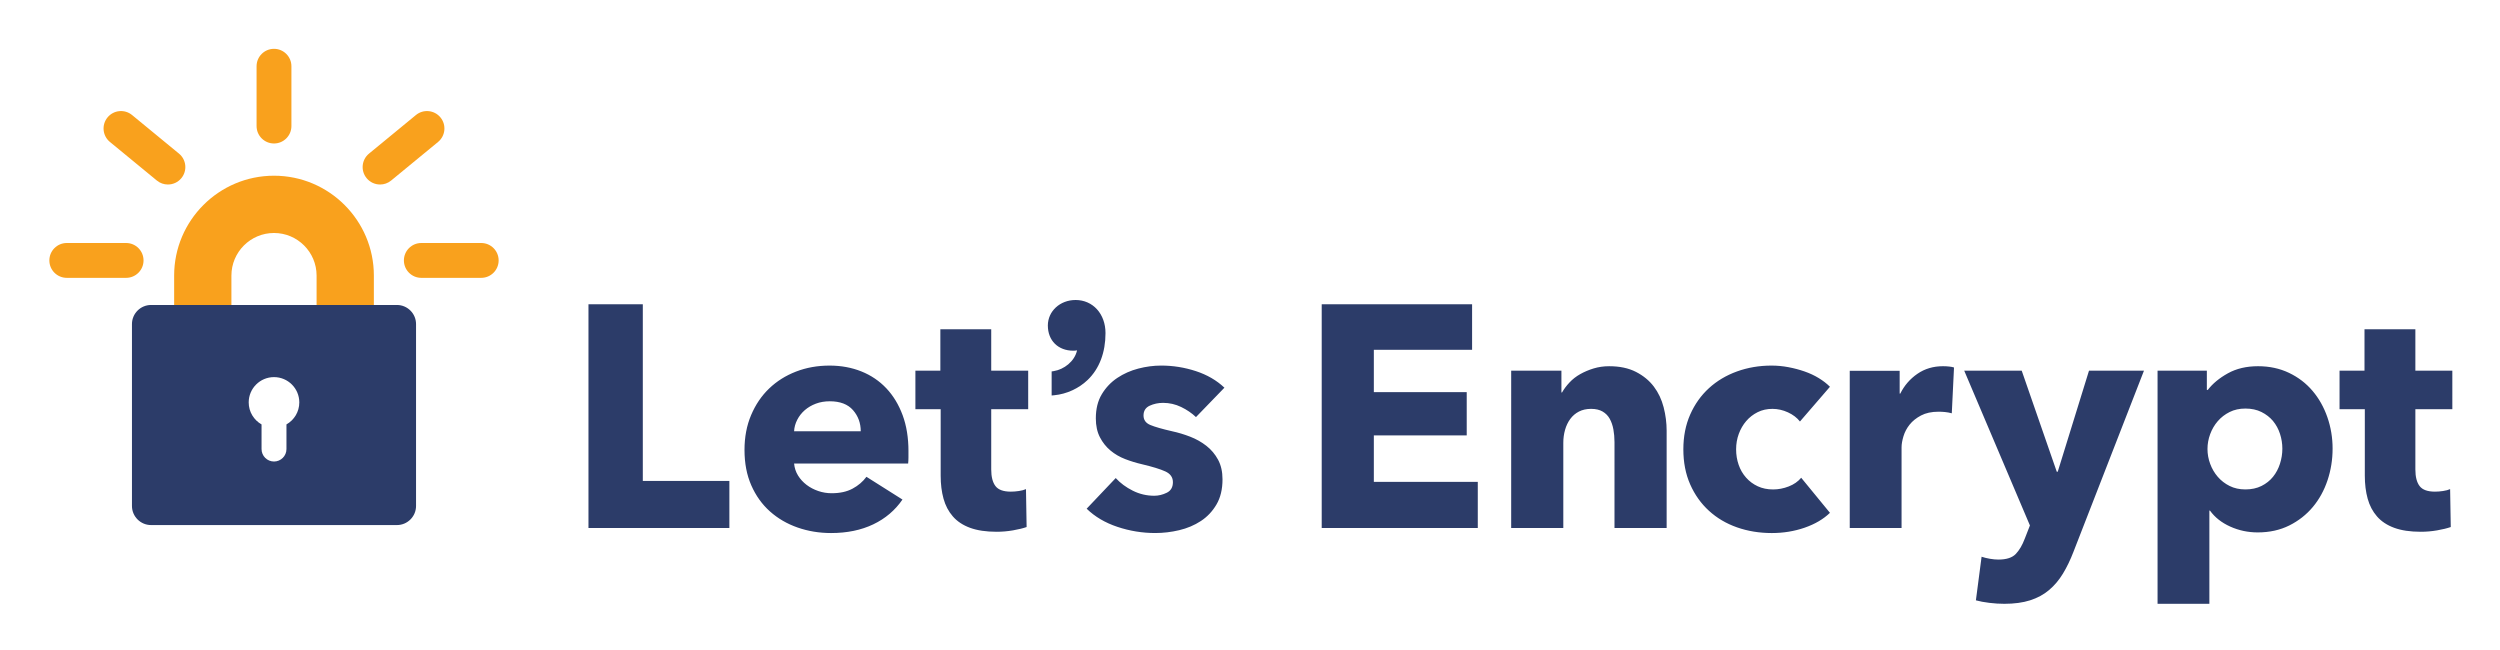 <svg xmlns="http://www.w3.org/2000/svg" role="img" viewBox="-6.00 -5.25 351.00 91.25"><title>Let’s Encrypt logo</title><path d="M76.621 68.879V37.472h7.63v24.797h12.154v6.609H76.621v.001zm44.926-10.78v.888c0 .296-.015.576-.044.843H105.49c.059.621.244 1.183.555 1.686s.71.938 1.197 1.309c.488.37 1.035.658 1.642.864.605.208 1.234.311 1.885.311 1.153 0 2.13-.214 2.928-.643.799-.429 1.449-.983 1.952-1.664l5.057 3.194c-1.035 1.508-2.402 2.669-4.103 3.482-1.701.812-3.676 1.22-5.922 1.22-1.657 0-3.224-.26-4.702-.776-1.479-.518-2.772-1.271-3.882-2.263-1.108-.99-1.981-2.21-2.617-3.659s-.953-3.105-.953-4.969c0-1.803.31-3.438.931-4.901s1.464-2.706 2.529-3.726c1.064-1.021 2.32-1.812 3.771-2.374 1.448-.561 3.016-.843 4.701-.843 1.626 0 3.12.274 4.48.821s2.528 1.338 3.505 2.373c.976 1.035 1.736 2.292 2.284 3.771.546 1.478.819 3.165.819 5.056zm-6.698-2.795c0-1.153-.362-2.144-1.087-2.972-.725-.827-1.812-1.242-3.26-1.242-.71 0-1.36.111-1.952.333s-1.108.525-1.553.909c-.443.385-.798.836-1.064 1.354-.266.518-.414 1.058-.443 1.618h9.359zm18.319-3.104v8.461c0 1.039.2 1.817.6 2.338.398.52 1.115.778 2.151.778.354 0 .731-.028 1.131-.089.399-.059.731-.147.998-.266l.089 5.323c-.503.177-1.139.332-1.907.466-.77.133-1.538.199-2.307.199-1.479 0-2.722-.186-3.727-.556-1.006-.37-1.812-.904-2.417-1.602-.607-.696-1.043-1.526-1.309-2.49-.267-.963-.399-2.038-.399-3.224V52.2h-3.549v-5.412h3.504v-5.811h7.142v5.811h5.19V52.2h-5.19zm28.745 1.108c-.592-.561-1.286-1.034-2.085-1.419-.798-.384-1.641-.577-2.528-.577-.681 0-1.309.134-1.885.399-.577.267-.865.726-.865 1.375 0 .621.317 1.064.953 1.331s1.664.562 3.083.887c.828.178 1.664.43 2.507.755s1.604.754 2.284 1.286c.68.532 1.227 1.183 1.642 1.952.413.769.621 1.686.621 2.75 0 1.391-.281 2.565-.843 3.526-.562.961-1.294 1.737-2.196 2.329s-1.915 1.02-3.038 1.286c-1.124.267-2.248.399-3.371.399-1.805 0-3.571-.288-5.302-.865-1.729-.576-3.171-1.427-4.324-2.551l4.081-4.303c.649.71 1.448 1.302 2.395 1.774.946.474 1.952.71 3.017.71.592 0 1.176-.141 1.752-.422.577-.28.865-.776.865-1.485 0-.681-.354-1.183-1.064-1.509-.71-.325-1.818-.665-3.327-1.021-.769-.177-1.538-.413-2.307-.709-.77-.296-1.457-.694-2.062-1.198-.606-.502-1.102-1.123-1.486-1.863-.384-.738-.576-1.626-.576-2.661 0-1.331.28-2.462.843-3.394.562-.932 1.286-1.692 2.174-2.284.887-.592 1.87-1.027 2.949-1.309s2.151-.422 3.217-.422c1.655 0 3.274.26 4.856.776 1.582.518 2.921 1.294 4.015 2.329l-3.995 4.128zm17.655 15.571V37.472h21.114v6.388h-13.795v5.944h13.041v6.077h-13.041v6.521h14.594v6.477h-21.913zm41.107 0V56.813c0-.621-.053-1.212-.155-1.774-.104-.562-.274-1.057-.511-1.486-.237-.428-.569-.769-.998-1.021-.429-.25-.969-.377-1.619-.377s-1.22.127-1.708.377c-.487.252-.895.6-1.22 1.043s-.569.954-.731 1.53c-.163.577-.244 1.176-.244 1.797v11.977h-7.319V46.788h7.053v3.061h.089c.267-.473.613-.938 1.043-1.396.428-.459.932-.851 1.508-1.176.577-.325 1.205-.592 1.886-.799.68-.206 1.404-.311 2.173-.311 1.479 0 2.735.267 3.771.799s1.87 1.22 2.507 2.062c.636.843 1.094 1.812 1.375 2.905.28 1.095.421 2.189.421 3.283v13.662h-7.321v.001zm26.038-14.95c-.415-.532-.977-.96-1.686-1.286-.71-.325-1.436-.488-2.174-.488-.77 0-1.464.155-2.085.466s-1.153.726-1.597 1.242c-.443.518-.792 1.117-1.043 1.797-.251.681-.377 1.404-.377 2.174 0 .769.118 1.493.355 2.173.236.681.583 1.28 1.042 1.797.458.518 1.005.925 1.642 1.22.636.296 1.353.443 2.151.443.738 0 1.471-.14 2.195-.421s1.309-.688 1.752-1.22l4.037 4.924c-.917.887-2.101 1.582-3.549 2.085-1.449.502-2.987.754-4.613.754-1.745 0-3.374-.267-4.887-.799-1.512-.532-2.826-1.309-3.941-2.329-1.116-1.02-1.993-2.254-2.633-3.703s-.959-3.09-.959-4.924c0-1.804.319-3.431.959-4.88.64-1.448 1.517-2.684 2.633-3.704 1.115-1.021 2.43-1.804 3.941-2.351 1.513-.547 3.127-.821 4.843-.821.798 0 1.589.074 2.373.223.783.147 1.537.348 2.262.599s1.39.562 1.996.932 1.132.776 1.575 1.22l-4.212 4.877zm21.319-1.153c-.326-.089-.644-.147-.954-.177s-.614-.045-.909-.045c-.976 0-1.797.178-2.462.531-.665.354-1.197.781-1.597 1.283-.399.501-.688 1.047-.865 1.637s-.266 1.105-.266 1.548v11.325h-7.275V46.814h7.009v3.194h.089c.562-1.132 1.359-2.055 2.396-2.77 1.034-.715 2.232-1.072 3.593-1.072.295 0 .584.016.865.045.28.029.51.074.688.133l-.312 6.432zm17.09 19.43c-.443 1.153-.939 2.181-1.486 3.083-.547.901-1.197 1.67-1.951 2.307-.754.636-1.642 1.115-2.662 1.441-1.02.325-2.226.488-3.615.488-.681 0-1.383-.045-2.106-.134-.726-.089-1.354-.207-1.886-.354l.799-6.121c.354.117.746.214 1.176.288.428.073.82.11 1.175.11 1.124 0 1.937-.259 2.44-.776.502-.518.931-1.249 1.286-2.195l.71-1.818-9.227-21.736h8.073l4.924 14.195h.133l4.392-14.195h7.718l-9.893 25.417zm36.374-14.461c0 1.538-.237 3.017-.71 4.436-.474 1.42-1.161 2.669-2.062 3.748-.902 1.08-2.004 1.945-3.305 2.596-1.302.649-2.78.976-4.437.976-1.36 0-2.646-.273-3.859-.82s-2.158-1.294-2.839-2.24h-.088v13.086H296.921V46.788h6.92v2.706h.133c.681-.887 1.619-1.663 2.817-2.329 1.197-.665 2.609-.998 4.236-.998 1.597 0 3.045.311 4.347.932 1.301.621 2.402 1.464 3.305 2.528s1.597 2.3 2.085 3.704c.488 1.405.732 2.877.732 4.414zm-7.053 0c0-.71-.11-1.404-.332-2.085-.222-.68-.548-1.279-.977-1.797-.429-.517-.969-.938-1.619-1.264s-1.404-.488-2.262-.488c-.828 0-1.568.163-2.218.488-.651.325-1.206.754-1.664 1.286-.459.532-.813 1.139-1.064 1.818-.252.681-.377 1.375-.377 2.085s.125 1.405.377 2.085c.251.681.605 1.286 1.064 1.818.458.532 1.013.962 1.664 1.287.649.325 1.39.487 2.218.487.857 0 1.611-.162 2.262-.487s1.19-.755 1.619-1.287.755-1.146.977-1.841c.221-.693.332-1.395.332-2.105zm18.675-5.545v8.461c0 1.039.2 1.817.6 2.338.398.52 1.115.778 2.151.778.354 0 .731-.028 1.131-.089.399-.059.731-.147.998-.266l.089 5.323c-.503.177-1.139.332-1.907.466-.77.133-1.538.199-2.307.199-1.479 0-2.722-.186-3.727-.556-1.006-.37-1.812-.904-2.417-1.602-.607-.696-1.043-1.526-1.309-2.49-.267-.963-.399-2.038-.399-3.224V52.2h-3.549v-5.412h3.504v-5.811h7.142v5.811h5.19V52.2h-5.19z" fill="#2C3C69"/><path fill="#2C3C69" d="M145.01 36.87c-2.183 0-3.892 1.573-3.892 3.582 0 2.116 1.439 3.537 3.582 3.537.183 0 .356-.017.519-.05-.343 1.566-1.852 2.69-3.278 2.915l-.29.046v3.377l.376-.036c1.73-.165 3.439-.951 4.691-2.157 1.632-1.573 2.495-3.844 2.495-6.568 0-2.692-1.768-4.646-4.203-4.646z"/><path fill="#F9A11D" d="M46.489 37.568h-8.04V33.44c0-3.297-2.683-5.979-5.98-5.979-3.297 0-5.979 2.683-5.979 5.979v4.128h-8.04V33.44c0-7.73 6.289-14.02 14.02-14.02s14.02 6.289 14.02 14.02v4.128h-.001z"/><path fill="#2C3C69" d="M49.732 37.568H15.207c-1.474 0-2.68 1.206-2.68 2.68v25.54c0 1.474 1.206 2.68 2.68 2.68h34.525c1.474 0 2.68-1.206 2.68-2.68v-25.54c0-1.474-1.206-2.68-2.68-2.68zM34.219 54.337v3.461c0 .966-.784 1.749-1.749 1.749s-1.749-.784-1.749-1.749v-3.46c-1.076-.611-1.803-1.764-1.803-3.09 0-1.962 1.591-3.552 3.552-3.552 1.962 0 3.552 1.591 3.552 3.552 0 1.325-.727 2.478-1.803 3.089z"/><path fill="#F9A11D" d="M11.707 33.76H3.376C2.025 33.76.93 32.665.93 31.314s1.095-2.446 2.446-2.446h8.331c1.351 0 2.446 1.095 2.446 2.446s-1.096 2.446-2.446 2.446zm5.868-13.105c-.546 0-1.097-.182-1.552-.557l-6.59-5.419c-1.043-.858-1.194-2.399-.335-3.443.858-1.043 2.399-1.194 3.443-.336l6.59 5.419c1.043.858 1.194 2.399.335 3.443-.483.589-1.184.893-1.891.893zm14.894-5.76c-1.351 0-2.446-1.095-2.446-2.446V4.052c0-1.351 1.095-2.446 2.446-2.446s2.446 1.095 2.446 2.446v8.397c0 1.351-1.095 2.446-2.446 2.446z"/><path fill="#F9A11D" d="M47.363 20.655c-.707 0-1.407-.304-1.891-.893-.858-1.043-.708-2.585.335-3.443l6.59-5.419c1.044-.858 2.585-.707 3.443.336.858 1.043.708 2.585-.335 3.443l-6.59 5.419c-.455.375-1.005.557-1.552.557z"/><path fill="#F9A11D" d="M61.563 33.76h-8.41c-1.351 0-2.446-1.095-2.446-2.446s1.095-2.446 2.446-2.446h8.41c1.351 0 2.446 1.095 2.446 2.446s-1.095 2.446-2.446 2.446z"/></svg>